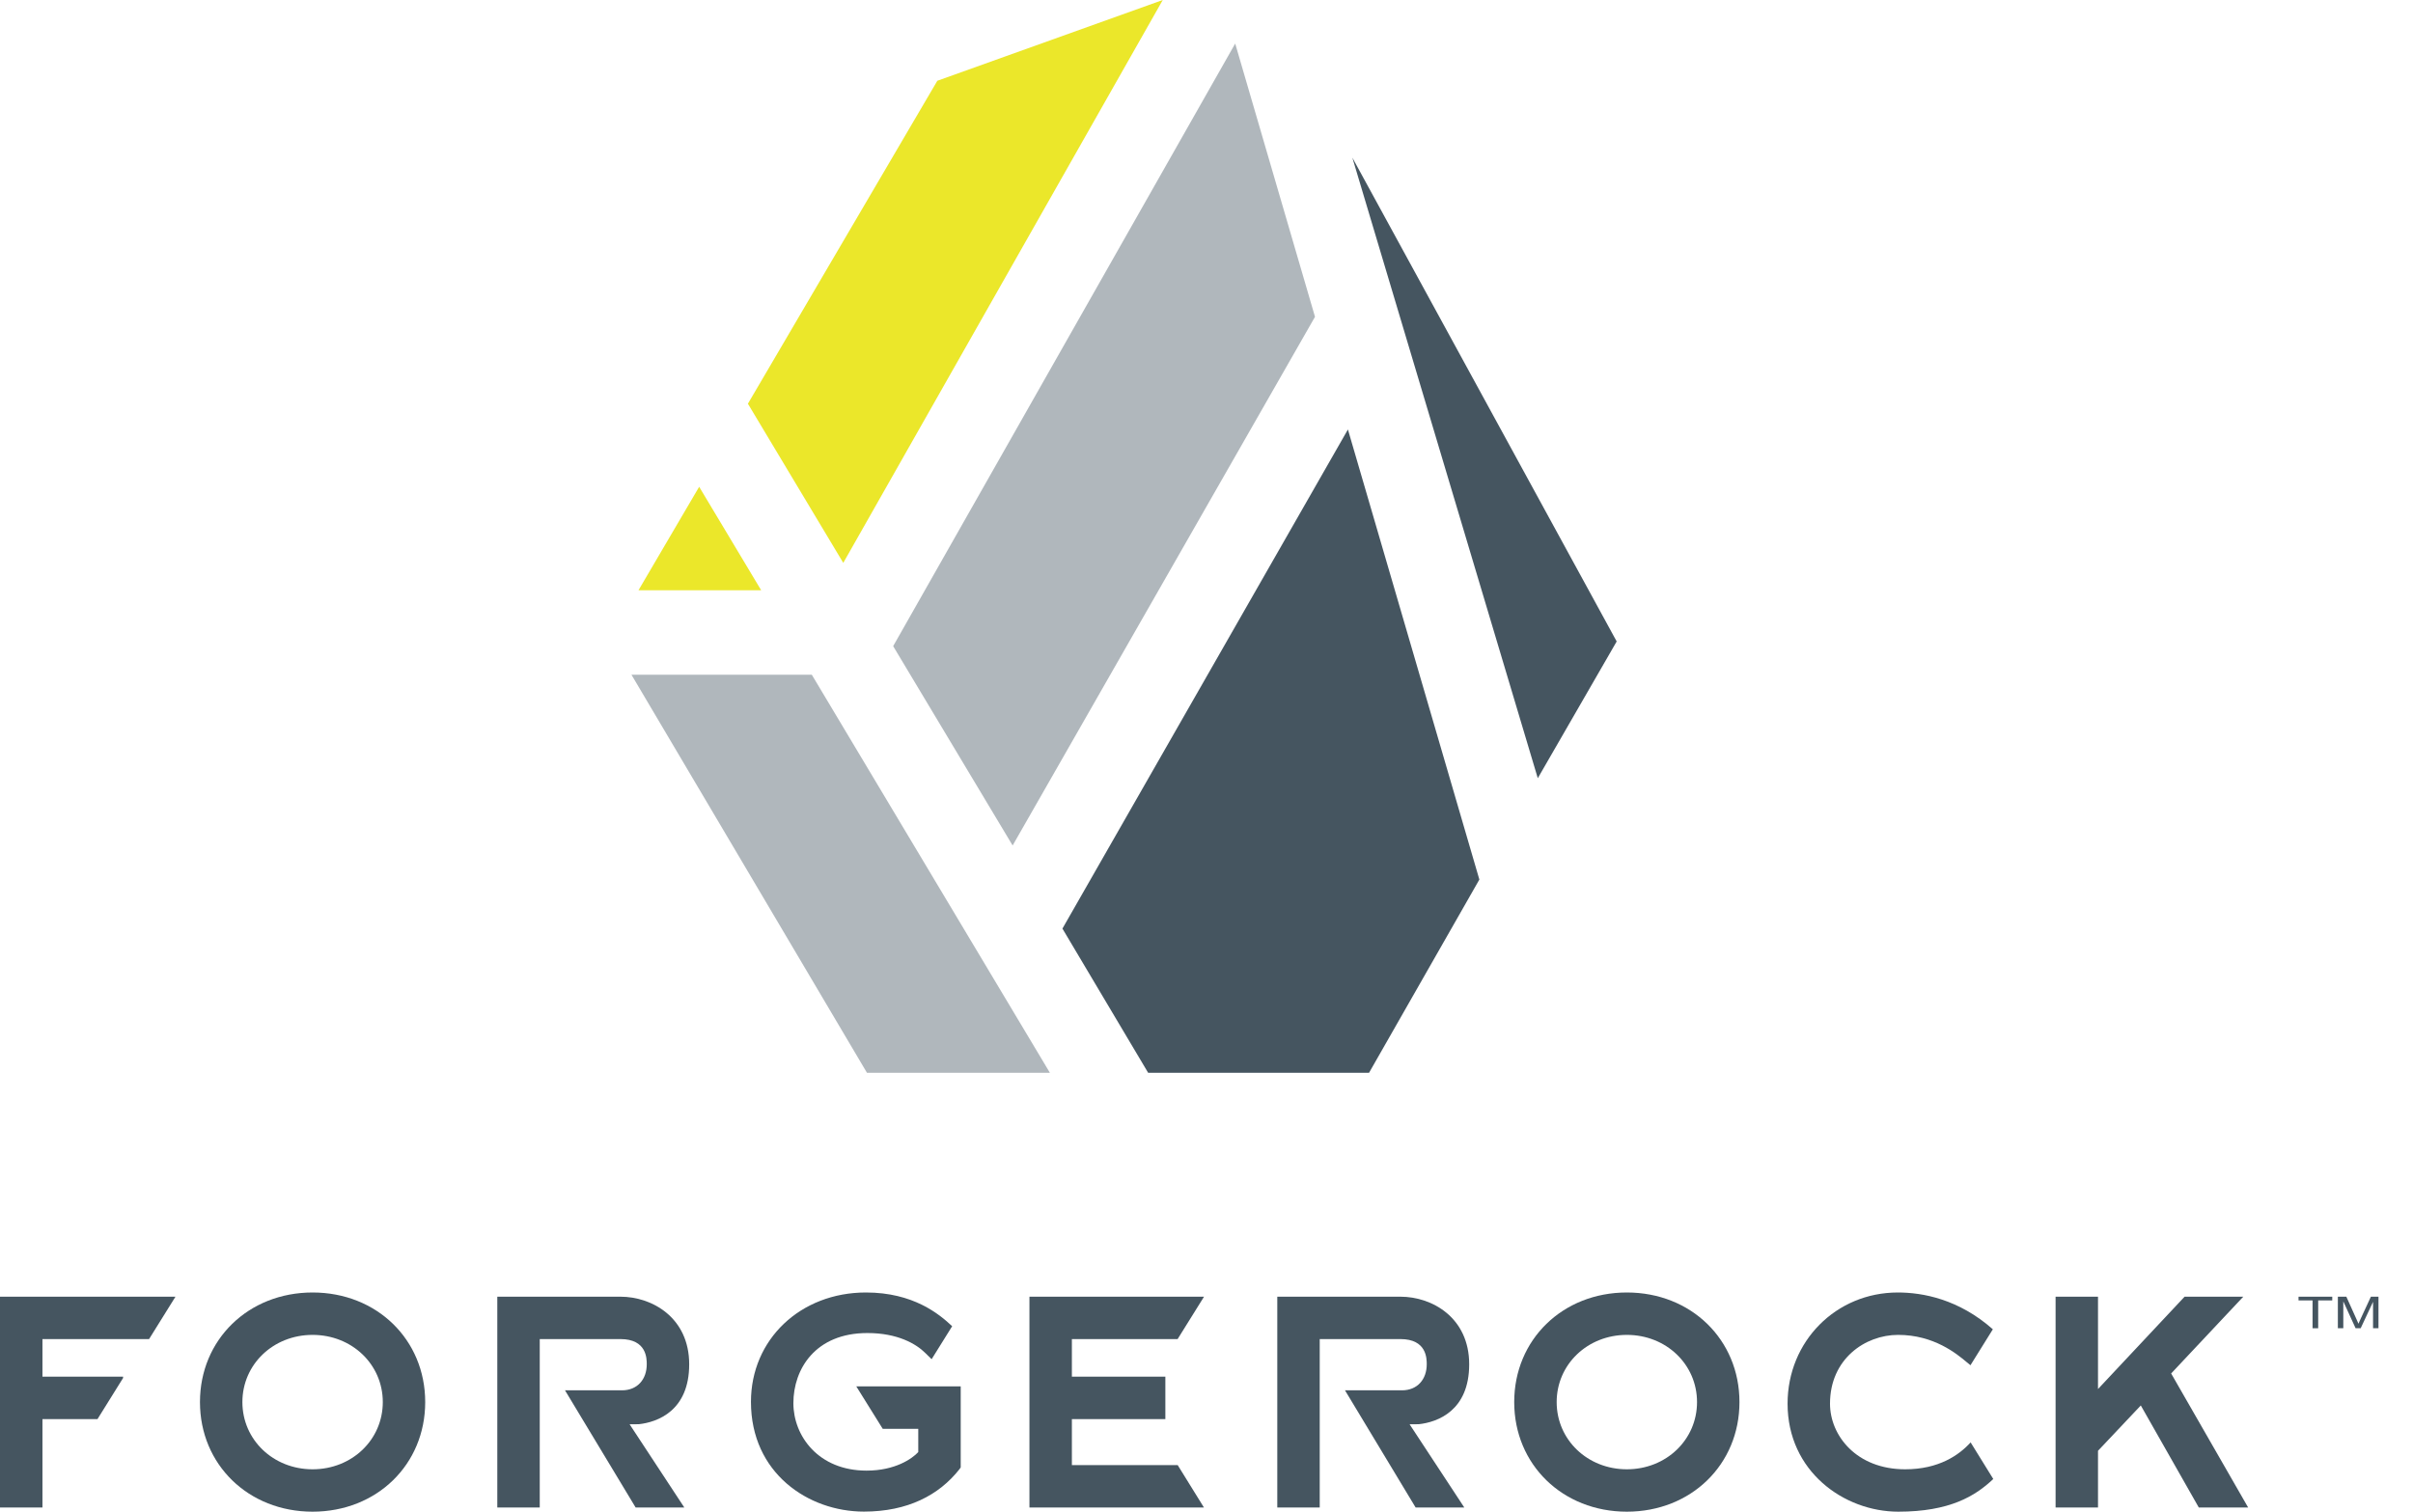 <?xml version="1.0" encoding="utf-8"?>
<!-- Generator: Adobe Illustrator 16.0.4, SVG Export Plug-In . SVG Version: 6.00 Build 0)  -->
<!DOCTYPE svg PUBLIC "-//W3C//DTD SVG 1.1//EN" "http://www.w3.org/Graphics/SVG/1.1/DTD/svg11.dtd">
<svg version="1.1" id="Layer_1" xmlns="http://www.w3.org/2000/svg" xmlns:xlink="http://www.w3.org/1999/xlink" x="0px" y="0px"
	 width="248.413px" height="155.672px" viewBox="0 0 248.413 155.672" enable-background="new 0 0 248.413 155.672"
	 xml:space="preserve">
<g>
	<g>
		<path fill="#455560" d="M32.18,133.1c-6.608,0-11.594,4.853-11.594,11.286c0,6.435,4.986,11.286,11.594,11.286
			c6.61,0,11.594-4.852,11.594-11.286C43.774,137.953,38.79,133.1,32.18,133.1z M32.18,151.307c-4.051,0-7.226-3.04-7.226-6.921
			s3.174-6.92,7.226-6.92c4.053,0,7.228,3.039,7.228,6.92S36.233,151.307,32.18,151.307z"/>
		<path fill="#455560" d="M70.951,140.495c0-4.802-3.813-6.962-7.077-6.962H51.196v21.707h4.37v-17.342h8.309
			c2.707,0,2.707,2.012,2.707,2.597c0,1.535-0.949,2.68-2.555,2.68c-1.605,0-5.861,0-5.861,0l7.271,12.065h5.01l-5.629-8.567
			c0.9-0.002,0.903-0.003,0.945-0.009C67.69,146.455,70.951,145.282,70.951,140.495z"/>
		<path fill="#455560" d="M151.25,140.495c0-4.802-3.812-6.962-7.077-6.962h-12.679v21.707h4.369v-17.342h8.31
			c2.707,0,2.707,2.012,2.707,2.597c0,1.535-0.949,2.68-2.555,2.68c-1.604,0-5.861,0-5.861,0l7.271,12.065h5.01l-5.629-8.567
			c0.899-0.002,0.902-0.003,0.944-0.009C147.987,146.455,151.25,145.282,151.25,140.495z"/>
		<path fill="#455560" d="M167.481,133.1c-6.611,0-11.596,4.853-11.596,11.286c0,6.435,4.984,11.286,11.596,11.286
			c6.609,0,11.593-4.852,11.593-11.286C179.074,137.953,174.091,133.1,167.481,133.1z M167.481,151.307
			c-4.052,0-7.225-3.04-7.225-6.921s3.173-6.92,7.225-6.92c4.051,0,7.224,3.039,7.224,6.92S171.532,151.307,167.481,151.307z"/>
		<polygon fill="#455560" points="223.514,141.439 230.941,133.533 224.898,133.533 215.985,143.042 215.985,133.533 
			211.618,133.533 211.618,155.24 215.985,155.24 215.985,149.401 220.391,144.733 226.36,155.24 231.441,155.24 		"/>
		<polygon fill="#455560" points="0,155.24 4.37,155.24 4.37,146.138 10.037,146.138 12.671,141.906 12.671,141.77 4.37,141.77 
			4.37,137.898 15.347,137.898 18.052,133.553 18.052,133.533 0,133.533 		"/>
		<path fill="#455560" d="M90.874,147.137h3.659v2.398c-0.643,0.693-2.393,1.909-5.319,1.909c-4.957,0-7.537-3.564-7.537-6.949
			c0-3.498,2.253-7.219,7.619-7.219c3.1,0,5.008,1.105,5.963,2.057l0.65,0.637l2.114-3.396c-1.329-1.252-4.002-3.474-8.877-3.474
			c-6.748,0-11.837,4.84-11.837,11.259c0,7.349,5.912,11.305,11.624,11.305c4.499,0,7.734-1.688,9.843-4.368l0.127-0.184v-8.342
			H88.154L90.874,147.137z"/>
		<polygon fill="#455560" points="121.233,137.898 123.952,133.533 105.979,133.533 105.979,155.24 123.942,155.24 121.24,150.875 
			110.348,150.875 110.348,146.138 119.971,146.138 119.971,141.77 110.348,141.77 110.348,137.898 		"/>
		<path fill="#455560" d="M196.137,151.307c-5.027,0-7.741-3.483-7.741-6.759c0-4.601,3.612-7.082,7.011-7.082
			c3.696,0,6.039,1.955,7.04,2.79l0.407,0.336l2.305-3.702c-3.518-3.111-7.227-3.79-9.78-3.79c-6.364,0-11.352,5.03-11.352,11.448
			c0,6.963,5.799,11.124,11.405,11.124c5.284,0,7.922-1.608,9.772-3.366l-2.332-3.768
			C201.68,149.85,199.587,151.307,196.137,151.307z"/>
	</g>
	<polygon fill="#B0B7BC" points="91.949,66.539 127.161,4.486 135.376,32.626 104.248,87.068 	"/>
	<polygon fill="#455560" points="139.222,16.235 166.434,66.056 158.312,80.14 	"/>
	<polygon fill="#EBE72A" points="96.496,8.318 119.704,0 86.813,57.965 76.995,41.575 	"/>
	<polygon fill="#EBE72A" points="78.362,60.785 65.73,60.785 71.978,50.129 	"/>
	<polygon fill="#B0B7BC" points="65.008,69.484 83.574,69.484 108.085,110.476 89.252,110.476 	"/>
	<polygon fill="#455560" points="140.94,110.476 118.2,110.476 109.375,95.626 138.765,44.228 152.297,90.575 	"/>
</g>
<g>
	<path fill="#455560" d="M238.072,136.783v-2.867h-1.443v-0.383h3.472v0.383h-1.449v2.867H238.072z"/>
	<path fill="#455560" d="M240.678,136.783v-3.25h0.873l1.037,2.302c0.096,0.214,0.166,0.374,0.209,0.48
		c0.049-0.118,0.127-0.292,0.233-0.521l1.049-2.262h0.78v3.25H244.3v-2.721l-1.273,2.721h-0.522l-1.267-2.767v2.767H240.678z"/>
</g>
</svg>
